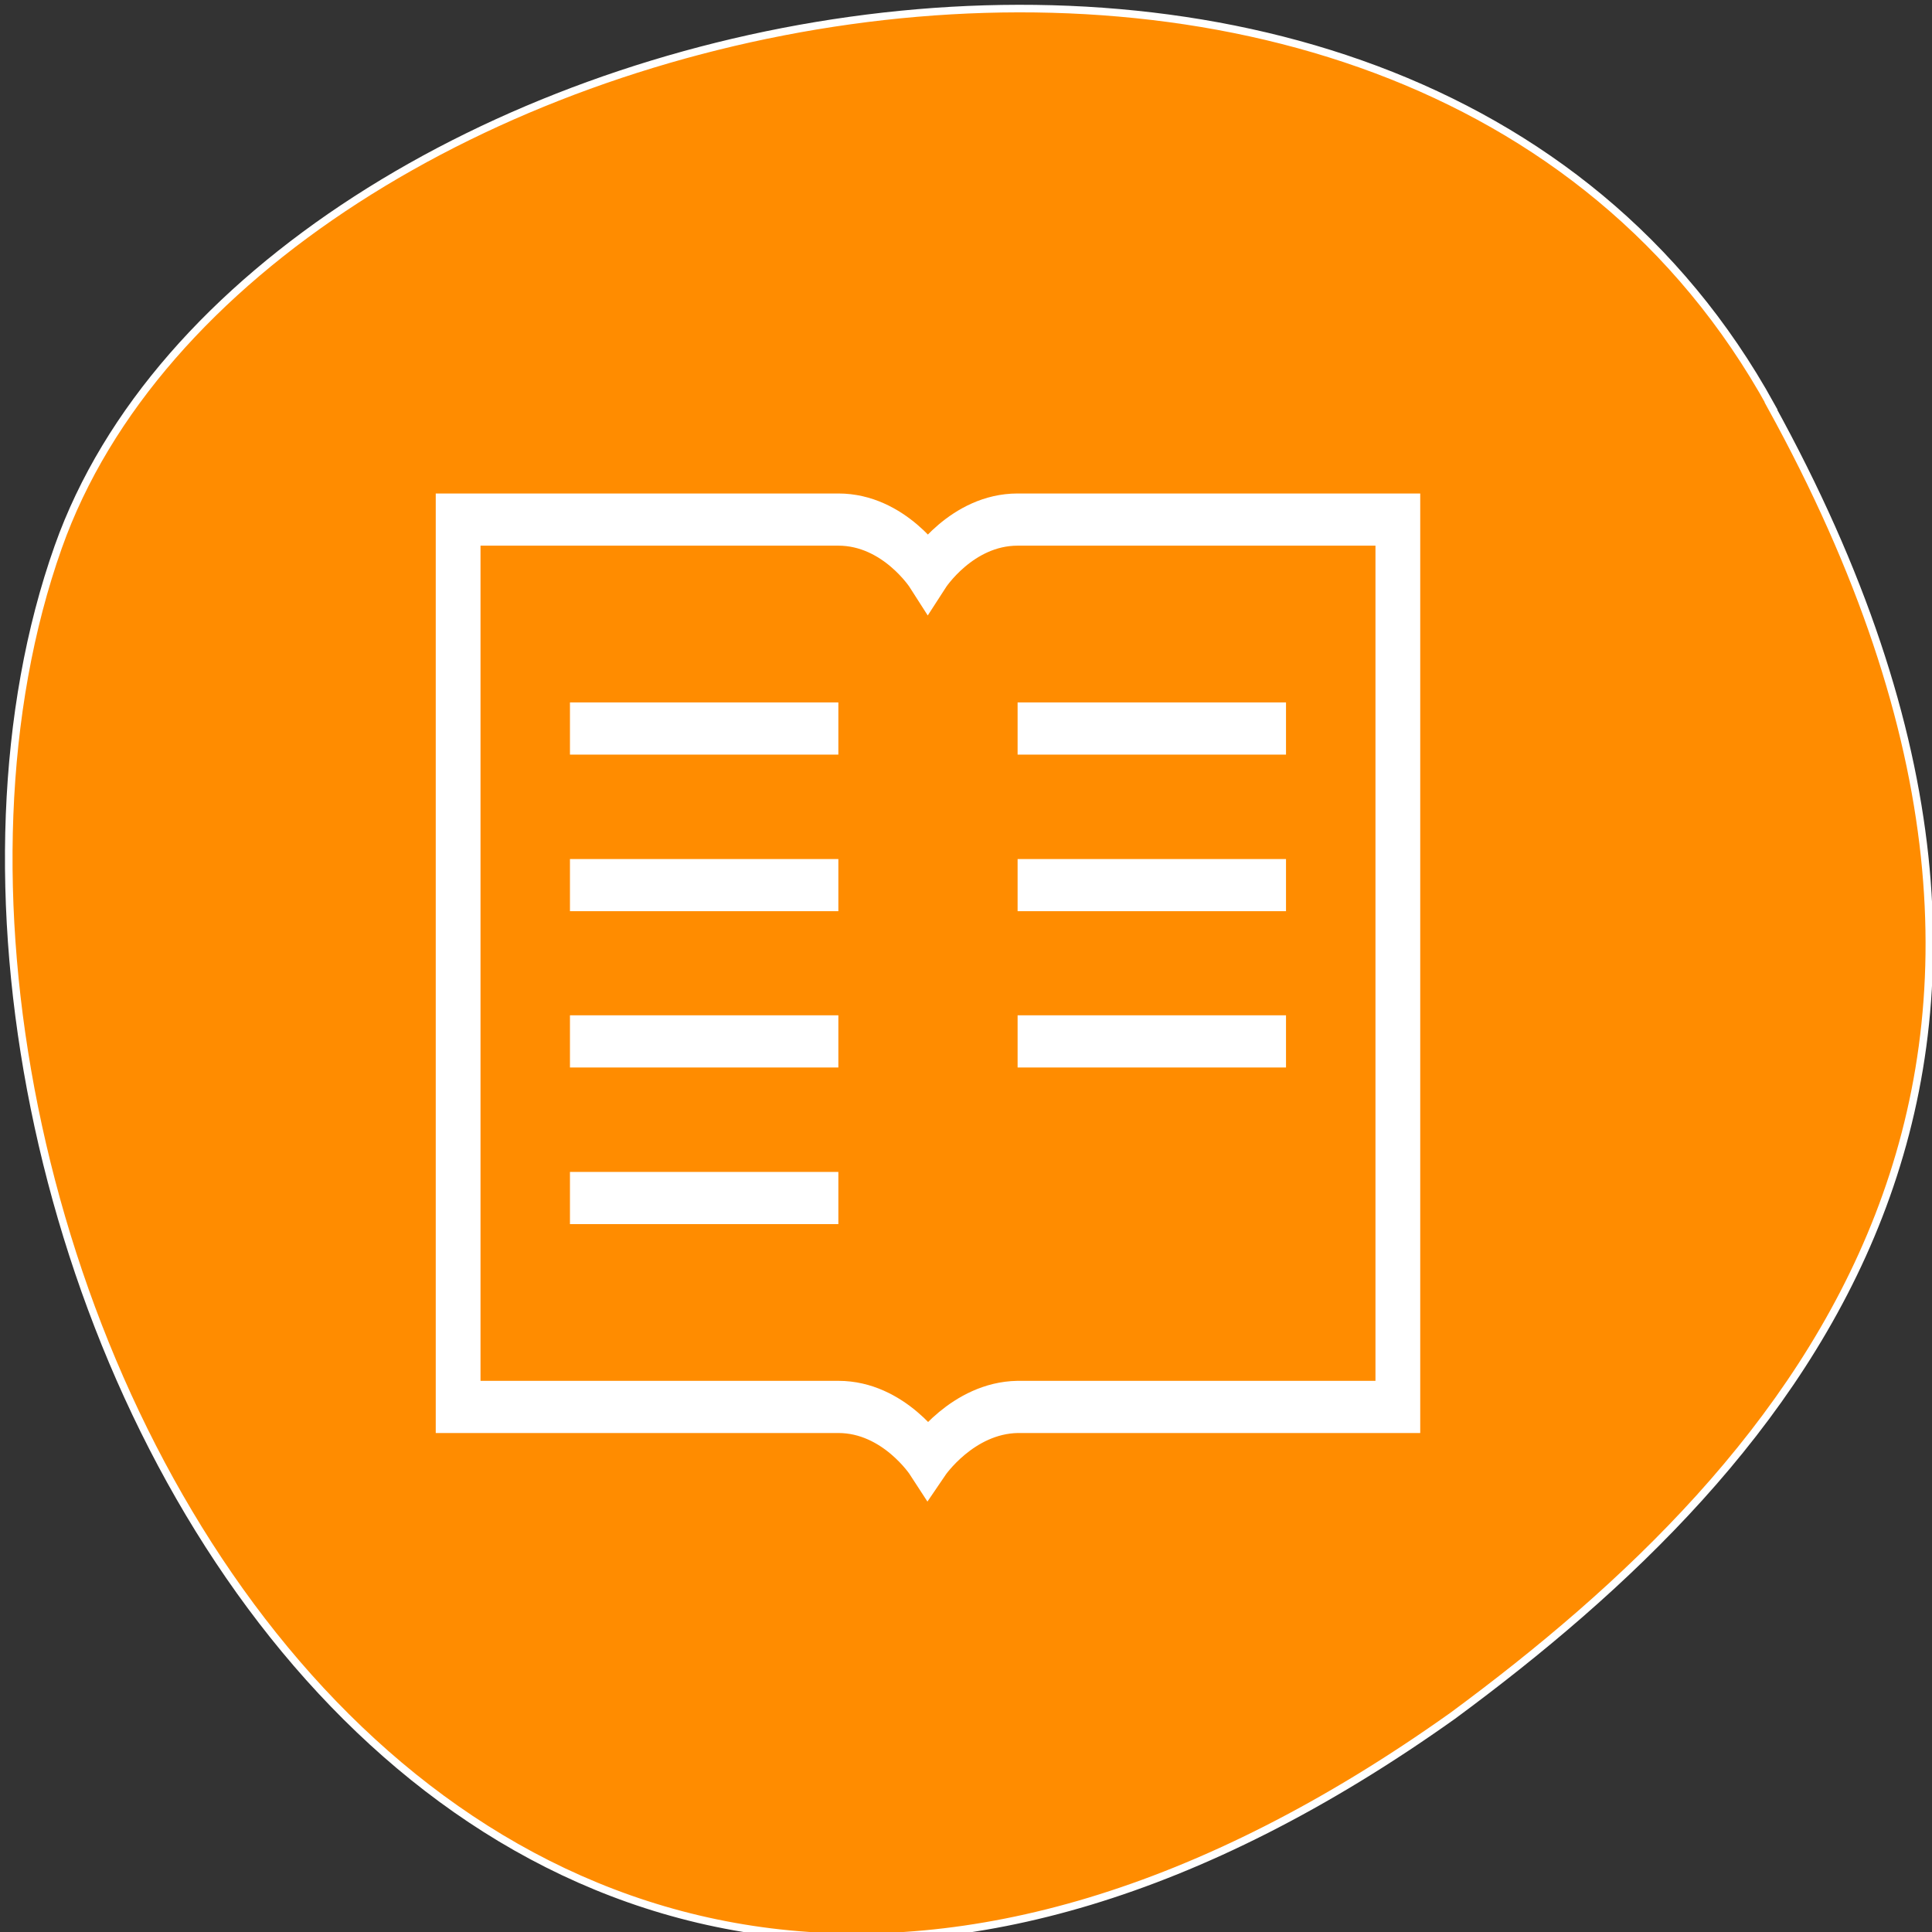 
<svg xmlns="http://www.w3.org/2000/svg" xmlns:xlink="http://www.w3.org/1999/xlink" width="24px" height="24px" viewBox="0 0 24 24" version="1.1">
<rect x="0" y="0" width="24" height="24" fill="#333333" stroke="none"/>
<g id="surface1">
<path style="fill-rule:nonzero;fill:rgb(100%,54.902%,0%);fill-opacity:1;stroke-width:1;stroke-linecap:butt;stroke-linejoin:miter;stroke:rgb(100%,100%,100%);stroke-opacity:1;stroke-miterlimit:4;" d="M 260.04 66.645 C 211.498 -21.48 59.373 12.728 33.665 85.27 C 2.998 171.728 82.79 335.895 217.957 239.728 C 263.498 206.145 308.54 154.77 259.998 66.645 Z M 260.04 66.645 " transform="matrix(0.094,0,0,0.094,-2.441,-1.221)"/>
<path style="fill-rule:nonzero;fill:rgb(100%,54.902%,0%);fill-opacity:1;stroke-width:4.001;stroke-linecap:butt;stroke-linejoin:miter;stroke:rgb(100%,100%,100%);stroke-opacity:1;stroke-miterlimit:4;" d="M -366.376 -424.004 L -351.37 -424.004 L -351.37 -355.961 L -385.352 -355.961 C -390.279 -355.888 -393.375 -351.974 -393.375 -351.974 C -393.375 -351.974 -396.388 -355.961 -401.371 -355.961 L -435.352 -355.961 L -435.352 -424.004 L -401.371 -424.004 C -396.36 -424.004 -393.375 -419.992 -393.375 -419.992 C -393.375 -419.992 -390.363 -424.004 -385.352 -424.004 L -365.363 -424.004 " transform="matrix(0.139,0,0,0.162,66.205,75.143)"/>
<path style="fill:none;stroke-width:4.001;stroke-linecap:butt;stroke-linejoin:miter;stroke:rgb(100%,100%,100%);stroke-opacity:1;stroke-miterlimit:4;" d="M 407.983 425.358 L 407.983 401.371 " transform="matrix(0,-0.162,-0.139,0,66.205,75.143)"/>
<path style="fill:none;stroke-width:4.001;stroke-linecap:butt;stroke-linejoin:miter;stroke:rgb(100%,100%,100%);stroke-opacity:1;stroke-miterlimit:4;" d="M 395.974 425.358 L 395.974 401.371 " transform="matrix(0,-0.162,-0.139,0,66.205,75.143)"/>
<path style="fill:none;stroke-width:4.001;stroke-linecap:butt;stroke-linejoin:miter;stroke:rgb(100%,100%,100%);stroke-opacity:1;stroke-miterlimit:4;" d="M 383.99 425.358 L 383.99 401.371 " transform="matrix(0,-0.162,-0.139,0,66.205,75.143)"/>
<path style="fill:none;stroke-width:4.001;stroke-linecap:butt;stroke-linejoin:miter;stroke:rgb(100%,100%,100%);stroke-opacity:1;stroke-miterlimit:4;" d="M 371.981 425.358 L 371.981 401.371 " transform="matrix(0,-0.162,-0.139,0,66.205,75.143)"/>
<path style="fill:none;stroke-width:4.001;stroke-linecap:butt;stroke-linejoin:miter;stroke:rgb(100%,100%,100%);stroke-opacity:1;stroke-miterlimit:4;" d="M 407.983 385.352 L 407.983 361.365 " transform="matrix(0,-0.162,-0.139,0,66.205,75.143)"/>
<path style="fill:none;stroke-width:4.001;stroke-linecap:butt;stroke-linejoin:miter;stroke:rgb(100%,100%,100%);stroke-opacity:1;stroke-miterlimit:4;" d="M 395.974 385.352 L 395.974 361.365 " transform="matrix(0,-0.162,-0.139,0,66.205,75.143)"/>
<path style="fill:none;stroke-width:4.001;stroke-linecap:butt;stroke-linejoin:miter;stroke:rgb(100%,100%,100%);stroke-opacity:1;stroke-miterlimit:4;" d="M 383.99 385.352 L 383.99 361.365 " transform="matrix(0,-0.162,-0.139,0,66.205,75.143)"/>
</g>
</svg>
